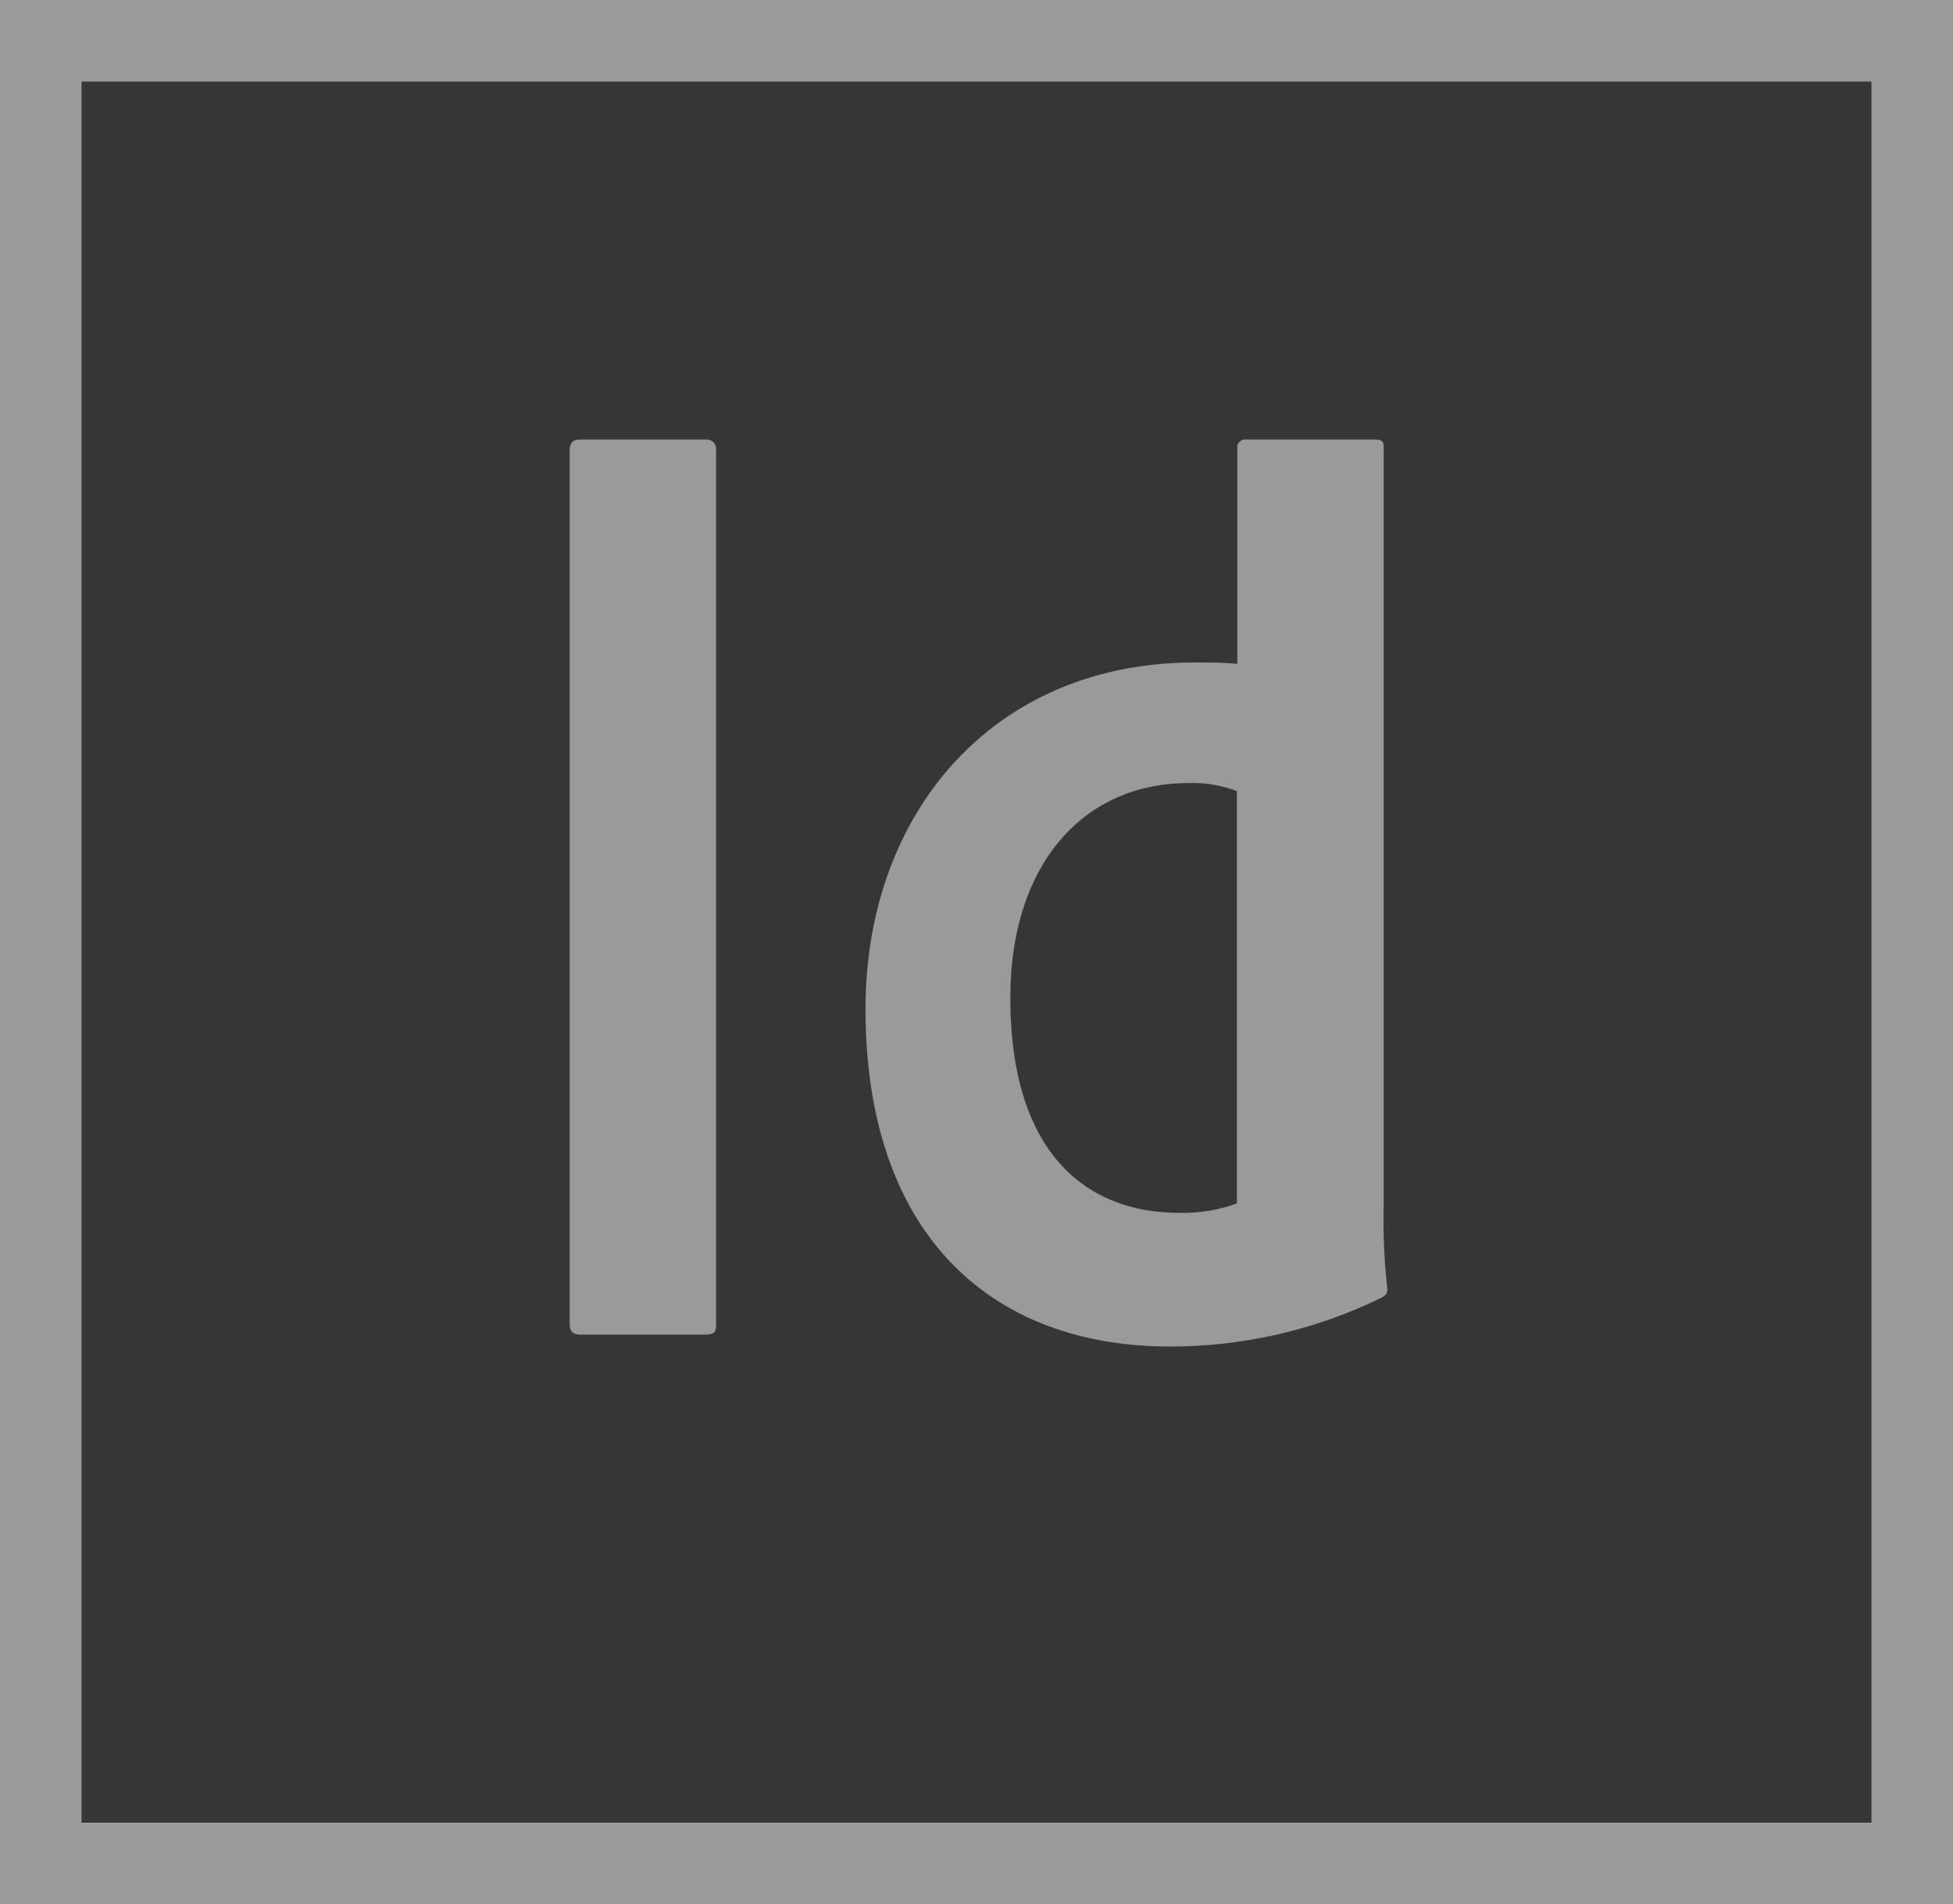 <svg xmlns="http://www.w3.org/2000/svg" width="101.54" height="99" viewBox="0 0 101.54 99"><title>id</title><g id="a000bcc3-6186-4fdc-b1f7-9cdd64d052a8" data-name="Layer 2"><g id="e9059f45-c8d9-4af7-a6ef-16007faba9a5" data-name="Services"><g id="eb5d450a-26f0-4825-90d9-aa83ce205328" data-name="Content1"><g id="b33b2252-168e-42e9-9439-2a8af35690b7" data-name="Id logo normal"><g id="b2285897-4fad-4f53-8e63-ba614ace6a57" data-name="Id logo on hover"><path d="M4.23,4.23H97.31V94.77H4.23Z" fill="#373537"/><path d="M0,0V99H101.54V0ZM4.23,4.23H97.31V94.77H4.23Zm33,64.6c0,.41-.07.55-.56.55h-6.5c-.41,0-.55-.2-.55-.55V23.4c0-.41.2-.55.55-.55h6.57a.48.48,0,0,1,.49.48ZM45,52.44c0-10.12,6.59-18,17.12-18,.9,0,1.38,0,2.21.07V23.27a.4.4,0,0,1,.41-.42h6.79c.34,0,.41.14.41.35V62.77A31.85,31.85,0,0,0,72.13,67c0,.28-.09.35-.36.49A25,25,0,0,1,60.82,70C51.59,70,45,64.24,45,52.44ZM64.31,41.13a6.29,6.29,0,0,0-2.52-.42c-5.44,0-9.26,4.19-9.26,11.17,0,8,3.89,11.17,8.78,11.17a8.22,8.22,0,0,0,3-.49V41.13Z" fill="#9b9a9b"/></g></g></g></g></g></svg>
